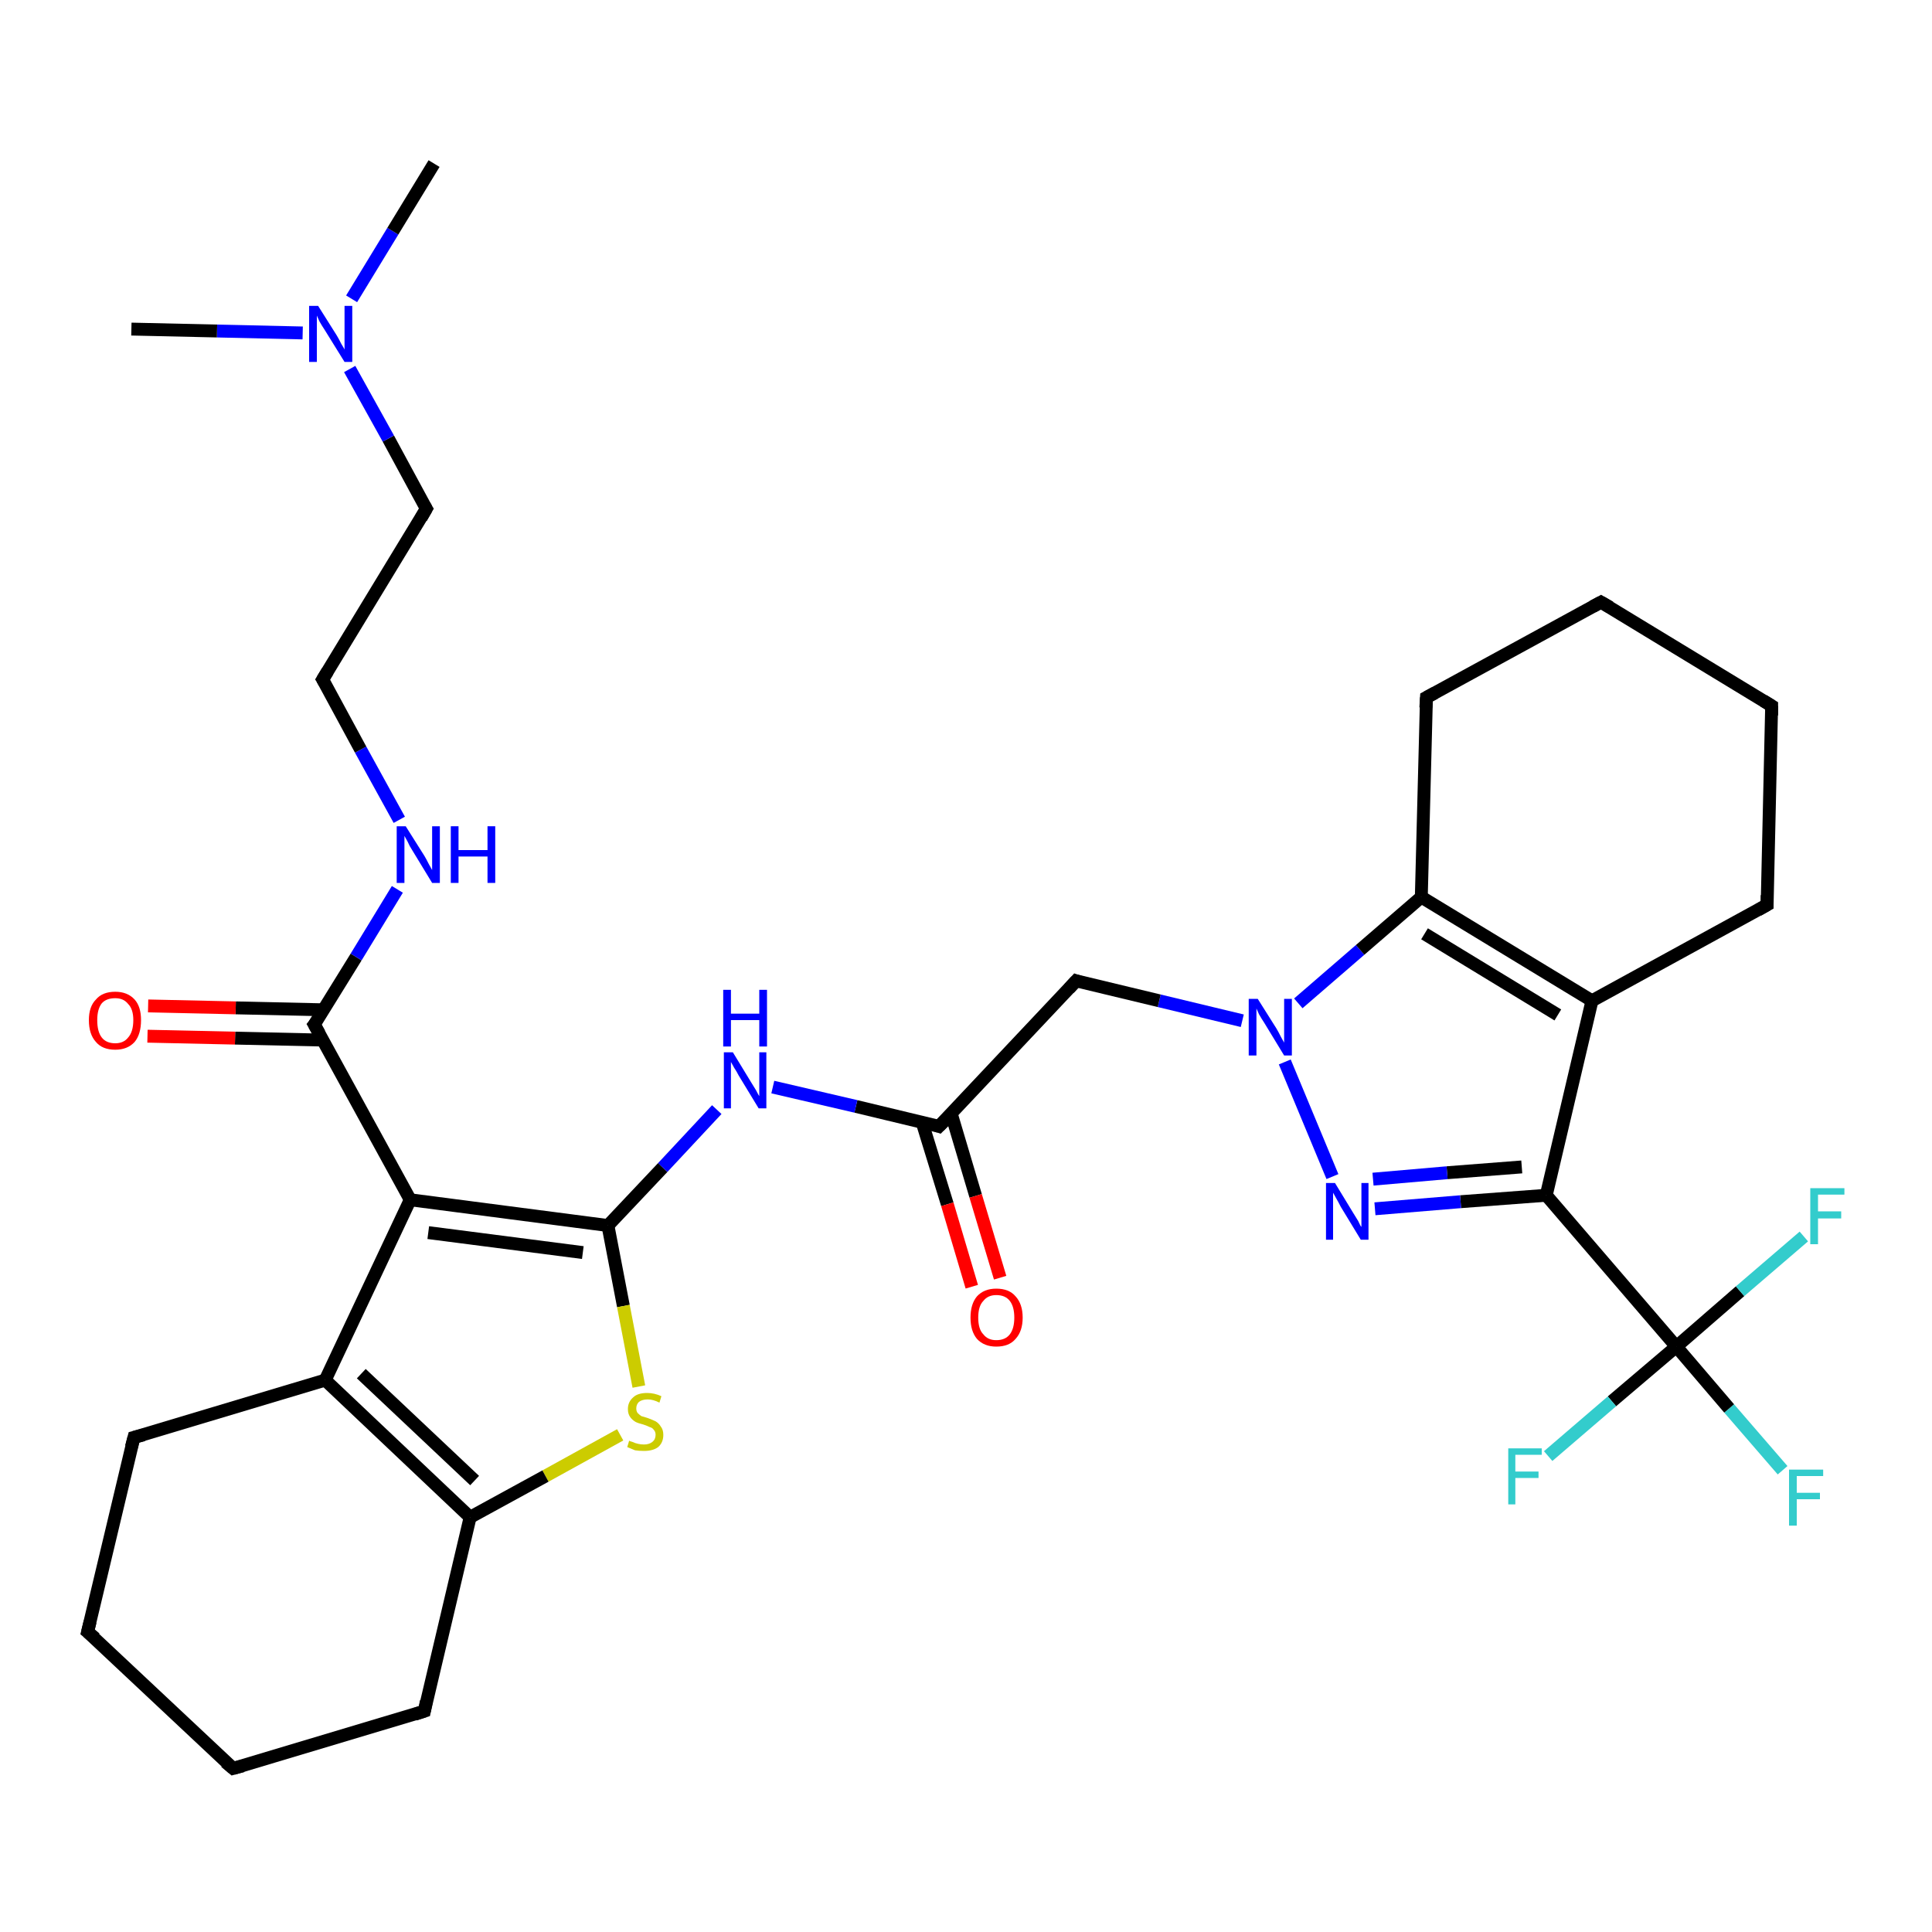 <?xml version='1.0' encoding='iso-8859-1'?>
<svg version='1.1' baseProfile='full'
              xmlns='http://www.w3.org/2000/svg'
                      xmlns:rdkit='http://www.rdkit.org/xml'
                      xmlns:xlink='http://www.w3.org/1999/xlink'
                  xml:space='preserve'
width='300px' height='300px' viewBox='0 0 300 300'>
<!-- END OF HEADER -->
<rect style='opacity:1.0;fill:#FFFFFF;stroke:none' width='300.0' height='300.0' x='0.0' y='0.0'> </rect>
<path class='bond-0 atom-0 atom-1' d='M 276.8,228.3 L 268.5,218.7' style='fill:none;fill-rule:evenodd;stroke:#33CCCC;stroke-width:2.0px;stroke-linecap:butt;stroke-linejoin:miter;stroke-opacity:1' />
<path class='bond-0 atom-0 atom-1' d='M 268.5,218.7 L 260.3,209.1' style='fill:none;fill-rule:evenodd;stroke:#000000;stroke-width:2.0px;stroke-linecap:butt;stroke-linejoin:miter;stroke-opacity:1' />
<path class='bond-1 atom-1 atom-2' d='M 260.3,209.1 L 250.3,217.6' style='fill:none;fill-rule:evenodd;stroke:#000000;stroke-width:2.0px;stroke-linecap:butt;stroke-linejoin:miter;stroke-opacity:1' />
<path class='bond-1 atom-1 atom-2' d='M 250.3,217.6 L 240.4,226.1' style='fill:none;fill-rule:evenodd;stroke:#33CCCC;stroke-width:2.0px;stroke-linecap:butt;stroke-linejoin:miter;stroke-opacity:1' />
<path class='bond-2 atom-1 atom-3' d='M 260.3,209.1 L 270.2,200.5' style='fill:none;fill-rule:evenodd;stroke:#000000;stroke-width:2.0px;stroke-linecap:butt;stroke-linejoin:miter;stroke-opacity:1' />
<path class='bond-2 atom-1 atom-3' d='M 270.2,200.5 L 280.1,192.0' style='fill:none;fill-rule:evenodd;stroke:#33CCCC;stroke-width:2.0px;stroke-linecap:butt;stroke-linejoin:miter;stroke-opacity:1' />
<path class='bond-3 atom-1 atom-4' d='M 260.3,209.1 L 240.1,185.6' style='fill:none;fill-rule:evenodd;stroke:#000000;stroke-width:2.0px;stroke-linecap:butt;stroke-linejoin:miter;stroke-opacity:1' />
<path class='bond-4 atom-4 atom-5' d='M 240.1,185.6 L 226.8,186.6' style='fill:none;fill-rule:evenodd;stroke:#000000;stroke-width:2.0px;stroke-linecap:butt;stroke-linejoin:miter;stroke-opacity:1' />
<path class='bond-4 atom-4 atom-5' d='M 226.8,186.6 L 213.5,187.7' style='fill:none;fill-rule:evenodd;stroke:#0000FF;stroke-width:2.0px;stroke-linecap:butt;stroke-linejoin:miter;stroke-opacity:1' />
<path class='bond-4 atom-4 atom-5' d='M 236.3,181.2 L 224.7,182.1' style='fill:none;fill-rule:evenodd;stroke:#000000;stroke-width:2.0px;stroke-linecap:butt;stroke-linejoin:miter;stroke-opacity:1' />
<path class='bond-4 atom-4 atom-5' d='M 224.7,182.1 L 213.2,183.1' style='fill:none;fill-rule:evenodd;stroke:#0000FF;stroke-width:2.0px;stroke-linecap:butt;stroke-linejoin:miter;stroke-opacity:1' />
<path class='bond-5 atom-5 atom-6' d='M 206.9,182.7 L 199.5,164.9' style='fill:none;fill-rule:evenodd;stroke:#0000FF;stroke-width:2.0px;stroke-linecap:butt;stroke-linejoin:miter;stroke-opacity:1' />
<path class='bond-6 atom-6 atom-7' d='M 201.6,155.8 L 211.2,147.5' style='fill:none;fill-rule:evenodd;stroke:#0000FF;stroke-width:2.0px;stroke-linecap:butt;stroke-linejoin:miter;stroke-opacity:1' />
<path class='bond-6 atom-6 atom-7' d='M 211.2,147.5 L 220.7,139.3' style='fill:none;fill-rule:evenodd;stroke:#000000;stroke-width:2.0px;stroke-linecap:butt;stroke-linejoin:miter;stroke-opacity:1' />
<path class='bond-7 atom-7 atom-8' d='M 220.7,139.3 L 247.2,155.4' style='fill:none;fill-rule:evenodd;stroke:#000000;stroke-width:2.0px;stroke-linecap:butt;stroke-linejoin:miter;stroke-opacity:1' />
<path class='bond-7 atom-7 atom-8' d='M 221.2,145.0 L 241.9,157.6' style='fill:none;fill-rule:evenodd;stroke:#000000;stroke-width:2.0px;stroke-linecap:butt;stroke-linejoin:miter;stroke-opacity:1' />
<path class='bond-8 atom-8 atom-9' d='M 247.2,155.4 L 274.4,140.5' style='fill:none;fill-rule:evenodd;stroke:#000000;stroke-width:2.0px;stroke-linecap:butt;stroke-linejoin:miter;stroke-opacity:1' />
<path class='bond-9 atom-9 atom-10' d='M 274.4,140.5 L 275.1,109.6' style='fill:none;fill-rule:evenodd;stroke:#000000;stroke-width:2.0px;stroke-linecap:butt;stroke-linejoin:miter;stroke-opacity:1' />
<path class='bond-10 atom-10 atom-11' d='M 275.1,109.6 L 248.6,93.5' style='fill:none;fill-rule:evenodd;stroke:#000000;stroke-width:2.0px;stroke-linecap:butt;stroke-linejoin:miter;stroke-opacity:1' />
<path class='bond-11 atom-11 atom-12' d='M 248.6,93.5 L 221.5,108.3' style='fill:none;fill-rule:evenodd;stroke:#000000;stroke-width:2.0px;stroke-linecap:butt;stroke-linejoin:miter;stroke-opacity:1' />
<path class='bond-12 atom-6 atom-13' d='M 192.9,158.5 L 180.0,155.4' style='fill:none;fill-rule:evenodd;stroke:#0000FF;stroke-width:2.0px;stroke-linecap:butt;stroke-linejoin:miter;stroke-opacity:1' />
<path class='bond-12 atom-6 atom-13' d='M 180.0,155.4 L 167.1,152.3' style='fill:none;fill-rule:evenodd;stroke:#000000;stroke-width:2.0px;stroke-linecap:butt;stroke-linejoin:miter;stroke-opacity:1' />
<path class='bond-13 atom-13 atom-14' d='M 167.1,152.3 L 145.8,174.9' style='fill:none;fill-rule:evenodd;stroke:#000000;stroke-width:2.0px;stroke-linecap:butt;stroke-linejoin:miter;stroke-opacity:1' />
<path class='bond-14 atom-14 atom-15' d='M 143.2,174.3 L 147.1,187.0' style='fill:none;fill-rule:evenodd;stroke:#000000;stroke-width:2.0px;stroke-linecap:butt;stroke-linejoin:miter;stroke-opacity:1' />
<path class='bond-14 atom-14 atom-15' d='M 147.1,187.0 L 150.9,199.8' style='fill:none;fill-rule:evenodd;stroke:#FF0000;stroke-width:2.0px;stroke-linecap:butt;stroke-linejoin:miter;stroke-opacity:1' />
<path class='bond-14 atom-14 atom-15' d='M 147.7,172.9 L 151.5,185.7' style='fill:none;fill-rule:evenodd;stroke:#000000;stroke-width:2.0px;stroke-linecap:butt;stroke-linejoin:miter;stroke-opacity:1' />
<path class='bond-14 atom-14 atom-15' d='M 151.5,185.7 L 155.3,198.4' style='fill:none;fill-rule:evenodd;stroke:#FF0000;stroke-width:2.0px;stroke-linecap:butt;stroke-linejoin:miter;stroke-opacity:1' />
<path class='bond-15 atom-14 atom-16' d='M 145.8,174.9 L 132.9,171.8' style='fill:none;fill-rule:evenodd;stroke:#000000;stroke-width:2.0px;stroke-linecap:butt;stroke-linejoin:miter;stroke-opacity:1' />
<path class='bond-15 atom-14 atom-16' d='M 132.9,171.8 L 120.0,168.8' style='fill:none;fill-rule:evenodd;stroke:#0000FF;stroke-width:2.0px;stroke-linecap:butt;stroke-linejoin:miter;stroke-opacity:1' />
<path class='bond-16 atom-16 atom-17' d='M 111.3,172.3 L 102.9,181.3' style='fill:none;fill-rule:evenodd;stroke:#0000FF;stroke-width:2.0px;stroke-linecap:butt;stroke-linejoin:miter;stroke-opacity:1' />
<path class='bond-16 atom-16 atom-17' d='M 102.9,181.3 L 94.4,190.3' style='fill:none;fill-rule:evenodd;stroke:#000000;stroke-width:2.0px;stroke-linecap:butt;stroke-linejoin:miter;stroke-opacity:1' />
<path class='bond-17 atom-17 atom-18' d='M 94.4,190.3 L 96.8,202.8' style='fill:none;fill-rule:evenodd;stroke:#000000;stroke-width:2.0px;stroke-linecap:butt;stroke-linejoin:miter;stroke-opacity:1' />
<path class='bond-17 atom-17 atom-18' d='M 96.8,202.8 L 99.2,215.3' style='fill:none;fill-rule:evenodd;stroke:#CCCC00;stroke-width:2.0px;stroke-linecap:butt;stroke-linejoin:miter;stroke-opacity:1' />
<path class='bond-18 atom-18 atom-19' d='M 96.3,222.8 L 84.7,229.2' style='fill:none;fill-rule:evenodd;stroke:#CCCC00;stroke-width:2.0px;stroke-linecap:butt;stroke-linejoin:miter;stroke-opacity:1' />
<path class='bond-18 atom-18 atom-19' d='M 84.7,229.2 L 73.0,235.6' style='fill:none;fill-rule:evenodd;stroke:#000000;stroke-width:2.0px;stroke-linecap:butt;stroke-linejoin:miter;stroke-opacity:1' />
<path class='bond-19 atom-19 atom-20' d='M 73.0,235.6 L 50.5,214.3' style='fill:none;fill-rule:evenodd;stroke:#000000;stroke-width:2.0px;stroke-linecap:butt;stroke-linejoin:miter;stroke-opacity:1' />
<path class='bond-19 atom-19 atom-20' d='M 73.7,229.9 L 56.1,213.3' style='fill:none;fill-rule:evenodd;stroke:#000000;stroke-width:2.0px;stroke-linecap:butt;stroke-linejoin:miter;stroke-opacity:1' />
<path class='bond-20 atom-20 atom-21' d='M 50.5,214.3 L 63.7,186.3' style='fill:none;fill-rule:evenodd;stroke:#000000;stroke-width:2.0px;stroke-linecap:butt;stroke-linejoin:miter;stroke-opacity:1' />
<path class='bond-21 atom-21 atom-22' d='M 63.7,186.3 L 48.8,159.1' style='fill:none;fill-rule:evenodd;stroke:#000000;stroke-width:2.0px;stroke-linecap:butt;stroke-linejoin:miter;stroke-opacity:1' />
<path class='bond-22 atom-22 atom-23' d='M 50.2,156.8 L 36.6,156.5' style='fill:none;fill-rule:evenodd;stroke:#000000;stroke-width:2.0px;stroke-linecap:butt;stroke-linejoin:miter;stroke-opacity:1' />
<path class='bond-22 atom-22 atom-23' d='M 36.6,156.5 L 23.0,156.2' style='fill:none;fill-rule:evenodd;stroke:#FF0000;stroke-width:2.0px;stroke-linecap:butt;stroke-linejoin:miter;stroke-opacity:1' />
<path class='bond-22 atom-22 atom-23' d='M 50.1,161.5 L 36.5,161.2' style='fill:none;fill-rule:evenodd;stroke:#000000;stroke-width:2.0px;stroke-linecap:butt;stroke-linejoin:miter;stroke-opacity:1' />
<path class='bond-22 atom-22 atom-23' d='M 36.5,161.2 L 22.9,160.9' style='fill:none;fill-rule:evenodd;stroke:#FF0000;stroke-width:2.0px;stroke-linecap:butt;stroke-linejoin:miter;stroke-opacity:1' />
<path class='bond-23 atom-22 atom-24' d='M 48.8,159.1 L 55.3,148.6' style='fill:none;fill-rule:evenodd;stroke:#000000;stroke-width:2.0px;stroke-linecap:butt;stroke-linejoin:miter;stroke-opacity:1' />
<path class='bond-23 atom-22 atom-24' d='M 55.3,148.6 L 61.7,138.1' style='fill:none;fill-rule:evenodd;stroke:#0000FF;stroke-width:2.0px;stroke-linecap:butt;stroke-linejoin:miter;stroke-opacity:1' />
<path class='bond-24 atom-24 atom-25' d='M 62.0,127.3 L 56.0,116.4' style='fill:none;fill-rule:evenodd;stroke:#0000FF;stroke-width:2.0px;stroke-linecap:butt;stroke-linejoin:miter;stroke-opacity:1' />
<path class='bond-24 atom-24 atom-25' d='M 56.0,116.4 L 50.1,105.5' style='fill:none;fill-rule:evenodd;stroke:#000000;stroke-width:2.0px;stroke-linecap:butt;stroke-linejoin:miter;stroke-opacity:1' />
<path class='bond-25 atom-25 atom-26' d='M 50.1,105.5 L 66.2,79.0' style='fill:none;fill-rule:evenodd;stroke:#000000;stroke-width:2.0px;stroke-linecap:butt;stroke-linejoin:miter;stroke-opacity:1' />
<path class='bond-26 atom-26 atom-27' d='M 66.2,79.0 L 60.3,68.1' style='fill:none;fill-rule:evenodd;stroke:#000000;stroke-width:2.0px;stroke-linecap:butt;stroke-linejoin:miter;stroke-opacity:1' />
<path class='bond-26 atom-26 atom-27' d='M 60.3,68.1 L 54.3,57.3' style='fill:none;fill-rule:evenodd;stroke:#0000FF;stroke-width:2.0px;stroke-linecap:butt;stroke-linejoin:miter;stroke-opacity:1' />
<path class='bond-27 atom-27 atom-28' d='M 54.6,46.4 L 61.0,35.9' style='fill:none;fill-rule:evenodd;stroke:#0000FF;stroke-width:2.0px;stroke-linecap:butt;stroke-linejoin:miter;stroke-opacity:1' />
<path class='bond-27 atom-27 atom-28' d='M 61.0,35.9 L 67.4,25.4' style='fill:none;fill-rule:evenodd;stroke:#000000;stroke-width:2.0px;stroke-linecap:butt;stroke-linejoin:miter;stroke-opacity:1' />
<path class='bond-28 atom-27 atom-29' d='M 47.0,51.7 L 33.7,51.4' style='fill:none;fill-rule:evenodd;stroke:#0000FF;stroke-width:2.0px;stroke-linecap:butt;stroke-linejoin:miter;stroke-opacity:1' />
<path class='bond-28 atom-27 atom-29' d='M 33.7,51.4 L 20.4,51.1' style='fill:none;fill-rule:evenodd;stroke:#000000;stroke-width:2.0px;stroke-linecap:butt;stroke-linejoin:miter;stroke-opacity:1' />
<path class='bond-29 atom-20 atom-30' d='M 50.5,214.3 L 20.8,223.2' style='fill:none;fill-rule:evenodd;stroke:#000000;stroke-width:2.0px;stroke-linecap:butt;stroke-linejoin:miter;stroke-opacity:1' />
<path class='bond-30 atom-30 atom-31' d='M 20.8,223.2 L 13.6,253.4' style='fill:none;fill-rule:evenodd;stroke:#000000;stroke-width:2.0px;stroke-linecap:butt;stroke-linejoin:miter;stroke-opacity:1' />
<path class='bond-31 atom-31 atom-32' d='M 13.6,253.4 L 36.2,274.6' style='fill:none;fill-rule:evenodd;stroke:#000000;stroke-width:2.0px;stroke-linecap:butt;stroke-linejoin:miter;stroke-opacity:1' />
<path class='bond-32 atom-32 atom-33' d='M 36.2,274.6 L 65.9,265.7' style='fill:none;fill-rule:evenodd;stroke:#000000;stroke-width:2.0px;stroke-linecap:butt;stroke-linejoin:miter;stroke-opacity:1' />
<path class='bond-33 atom-8 atom-4' d='M 247.2,155.4 L 240.1,185.6' style='fill:none;fill-rule:evenodd;stroke:#000000;stroke-width:2.0px;stroke-linecap:butt;stroke-linejoin:miter;stroke-opacity:1' />
<path class='bond-34 atom-12 atom-7' d='M 221.5,108.3 L 220.7,139.3' style='fill:none;fill-rule:evenodd;stroke:#000000;stroke-width:2.0px;stroke-linecap:butt;stroke-linejoin:miter;stroke-opacity:1' />
<path class='bond-35 atom-21 atom-17' d='M 63.7,186.3 L 94.4,190.3' style='fill:none;fill-rule:evenodd;stroke:#000000;stroke-width:2.0px;stroke-linecap:butt;stroke-linejoin:miter;stroke-opacity:1' />
<path class='bond-35 atom-21 atom-17' d='M 66.5,191.4 L 90.5,194.5' style='fill:none;fill-rule:evenodd;stroke:#000000;stroke-width:2.0px;stroke-linecap:butt;stroke-linejoin:miter;stroke-opacity:1' />
<path class='bond-36 atom-33 atom-19' d='M 65.9,265.7 L 73.0,235.6' style='fill:none;fill-rule:evenodd;stroke:#000000;stroke-width:2.0px;stroke-linecap:butt;stroke-linejoin:miter;stroke-opacity:1' />
<path d='M 273.0,141.3 L 274.4,140.5 L 274.4,139.0' style='fill:none;stroke:#000000;stroke-width:2.0px;stroke-linecap:butt;stroke-linejoin:miter;stroke-opacity:1;' />
<path d='M 275.1,111.1 L 275.1,109.6 L 273.8,108.8' style='fill:none;stroke:#000000;stroke-width:2.0px;stroke-linecap:butt;stroke-linejoin:miter;stroke-opacity:1;' />
<path d='M 250.0,94.3 L 248.6,93.5 L 247.3,94.2' style='fill:none;stroke:#000000;stroke-width:2.0px;stroke-linecap:butt;stroke-linejoin:miter;stroke-opacity:1;' />
<path d='M 222.8,107.6 L 221.5,108.3 L 221.4,109.9' style='fill:none;stroke:#000000;stroke-width:2.0px;stroke-linecap:butt;stroke-linejoin:miter;stroke-opacity:1;' />
<path d='M 167.7,152.5 L 167.1,152.3 L 166.0,153.5' style='fill:none;stroke:#000000;stroke-width:2.0px;stroke-linecap:butt;stroke-linejoin:miter;stroke-opacity:1;' />
<path d='M 146.9,173.8 L 145.8,174.9 L 145.2,174.7' style='fill:none;stroke:#000000;stroke-width:2.0px;stroke-linecap:butt;stroke-linejoin:miter;stroke-opacity:1;' />
<path d='M 49.6,160.5 L 48.8,159.1 L 49.2,158.6' style='fill:none;stroke:#000000;stroke-width:2.0px;stroke-linecap:butt;stroke-linejoin:miter;stroke-opacity:1;' />
<path d='M 50.4,106.0 L 50.1,105.5 L 50.9,104.2' style='fill:none;stroke:#000000;stroke-width:2.0px;stroke-linecap:butt;stroke-linejoin:miter;stroke-opacity:1;' />
<path d='M 65.4,80.4 L 66.2,79.0 L 65.9,78.5' style='fill:none;stroke:#000000;stroke-width:2.0px;stroke-linecap:butt;stroke-linejoin:miter;stroke-opacity:1;' />
<path d='M 22.3,222.8 L 20.8,223.2 L 20.4,224.7' style='fill:none;stroke:#000000;stroke-width:2.0px;stroke-linecap:butt;stroke-linejoin:miter;stroke-opacity:1;' />
<path d='M 14.0,251.8 L 13.6,253.4 L 14.8,254.4' style='fill:none;stroke:#000000;stroke-width:2.0px;stroke-linecap:butt;stroke-linejoin:miter;stroke-opacity:1;' />
<path d='M 35.0,273.6 L 36.2,274.6 L 37.7,274.2' style='fill:none;stroke:#000000;stroke-width:2.0px;stroke-linecap:butt;stroke-linejoin:miter;stroke-opacity:1;' />
<path d='M 64.4,266.2 L 65.9,265.7 L 66.2,264.2' style='fill:none;stroke:#000000;stroke-width:2.0px;stroke-linecap:butt;stroke-linejoin:miter;stroke-opacity:1;' />
<path class='atom-0' d='M 277.8 228.2
L 283.1 228.2
L 283.1 229.2
L 279.0 229.2
L 279.0 231.8
L 282.6 231.8
L 282.6 232.8
L 279.0 232.8
L 279.0 236.9
L 277.8 236.9
L 277.8 228.2
' fill='#33CCCC'/>
<path class='atom-2' d='M 234.2 224.9
L 239.4 224.9
L 239.4 225.9
L 235.3 225.9
L 235.3 228.5
L 238.9 228.5
L 238.9 229.5
L 235.3 229.5
L 235.3 233.6
L 234.2 233.6
L 234.2 224.9
' fill='#33CCCC'/>
<path class='atom-3' d='M 281.1 184.5
L 286.4 184.5
L 286.4 185.5
L 282.3 185.5
L 282.3 188.1
L 285.9 188.1
L 285.9 189.2
L 282.3 189.2
L 282.3 193.2
L 281.1 193.2
L 281.1 184.5
' fill='#33CCCC'/>
<path class='atom-5' d='M 207.3 183.7
L 210.1 188.3
Q 210.4 188.8, 210.9 189.6
Q 211.3 190.5, 211.4 190.5
L 211.4 183.7
L 212.5 183.7
L 212.5 192.5
L 211.3 192.5
L 208.2 187.4
Q 207.9 186.8, 207.5 186.1
Q 207.1 185.4, 207.0 185.2
L 207.0 192.5
L 205.9 192.5
L 205.9 183.7
L 207.3 183.7
' fill='#0000FF'/>
<path class='atom-6' d='M 195.3 155.1
L 198.2 159.7
Q 198.5 160.2, 198.9 161.0
Q 199.4 161.9, 199.4 161.9
L 199.4 155.1
L 200.6 155.1
L 200.6 163.9
L 199.4 163.9
L 196.3 158.8
Q 195.9 158.2, 195.5 157.5
Q 195.2 156.8, 195.1 156.6
L 195.1 163.9
L 193.9 163.9
L 193.9 155.1
L 195.3 155.1
' fill='#0000FF'/>
<path class='atom-15' d='M 150.7 204.6
Q 150.7 202.5, 151.7 201.3
Q 152.8 200.1, 154.7 200.1
Q 156.7 200.1, 157.7 201.3
Q 158.8 202.5, 158.8 204.6
Q 158.8 206.7, 157.7 207.9
Q 156.7 209.1, 154.7 209.1
Q 152.8 209.1, 151.7 207.9
Q 150.7 206.7, 150.7 204.6
M 154.7 208.1
Q 156.1 208.1, 156.8 207.2
Q 157.5 206.3, 157.5 204.6
Q 157.5 202.9, 156.8 202.0
Q 156.1 201.1, 154.7 201.1
Q 153.4 201.1, 152.7 202.0
Q 151.9 202.8, 151.9 204.6
Q 151.9 206.4, 152.7 207.2
Q 153.4 208.1, 154.7 208.1
' fill='#FF0000'/>
<path class='atom-16' d='M 113.8 163.4
L 116.6 168.0
Q 116.9 168.5, 117.4 169.3
Q 117.8 170.1, 117.9 170.2
L 117.9 163.4
L 119.0 163.4
L 119.0 172.1
L 117.8 172.1
L 114.7 167.0
Q 114.4 166.4, 114.0 165.8
Q 113.6 165.1, 113.5 164.9
L 113.5 172.1
L 112.4 172.1
L 112.4 163.4
L 113.8 163.4
' fill='#0000FF'/>
<path class='atom-16' d='M 112.3 153.7
L 113.5 153.7
L 113.5 157.4
L 117.9 157.4
L 117.9 153.7
L 119.1 153.7
L 119.1 162.5
L 117.9 162.5
L 117.9 158.4
L 113.5 158.4
L 113.5 162.5
L 112.3 162.5
L 112.3 153.7
' fill='#0000FF'/>
<path class='atom-18' d='M 97.7 223.7
Q 97.8 223.8, 98.2 223.9
Q 98.6 224.1, 99.1 224.2
Q 99.5 224.3, 100.0 224.3
Q 100.8 224.3, 101.3 223.9
Q 101.8 223.5, 101.8 222.8
Q 101.8 222.3, 101.5 222.0
Q 101.3 221.7, 100.9 221.6
Q 100.5 221.4, 99.9 221.2
Q 99.1 221.0, 98.7 220.8
Q 98.2 220.5, 97.9 220.1
Q 97.5 219.6, 97.5 218.8
Q 97.5 217.7, 98.3 217.0
Q 99.0 216.3, 100.5 216.3
Q 101.6 216.3, 102.7 216.8
L 102.4 217.8
Q 101.4 217.3, 100.6 217.3
Q 99.7 217.3, 99.2 217.7
Q 98.8 218.1, 98.8 218.7
Q 98.8 219.1, 99.0 219.4
Q 99.3 219.7, 99.6 219.9
Q 100.0 220.0, 100.6 220.2
Q 101.4 220.5, 101.8 220.7
Q 102.3 221.0, 102.6 221.5
Q 103.0 222.0, 103.0 222.8
Q 103.0 224.0, 102.2 224.7
Q 101.4 225.3, 100.0 225.3
Q 99.2 225.3, 98.6 225.2
Q 98.1 225.0, 97.4 224.7
L 97.7 223.7
' fill='#CCCC00'/>
<path class='atom-23' d='M 13.8 158.4
Q 13.8 156.3, 14.9 155.2
Q 15.9 154.0, 17.9 154.0
Q 19.8 154.0, 20.9 155.2
Q 21.9 156.3, 21.9 158.4
Q 21.9 160.6, 20.9 161.8
Q 19.8 163.0, 17.9 163.0
Q 15.9 163.0, 14.9 161.8
Q 13.8 160.6, 13.8 158.4
M 17.9 162.0
Q 19.2 162.0, 19.9 161.1
Q 20.7 160.2, 20.7 158.4
Q 20.7 156.7, 19.9 155.9
Q 19.2 155.0, 17.9 155.0
Q 16.5 155.0, 15.8 155.8
Q 15.1 156.7, 15.1 158.4
Q 15.1 160.2, 15.8 161.1
Q 16.5 162.0, 17.9 162.0
' fill='#FF0000'/>
<path class='atom-24' d='M 63.0 128.3
L 65.9 132.9
Q 66.2 133.4, 66.6 134.2
Q 67.1 135.1, 67.1 135.1
L 67.1 128.3
L 68.3 128.3
L 68.3 137.1
L 67.1 137.1
L 64.0 132.0
Q 63.6 131.4, 63.3 130.7
Q 62.9 130.0, 62.8 129.8
L 62.8 137.1
L 61.6 137.1
L 61.6 128.3
L 63.0 128.3
' fill='#0000FF'/>
<path class='atom-24' d='M 70.0 128.3
L 71.2 128.3
L 71.2 132.0
L 75.7 132.0
L 75.7 128.3
L 76.9 128.3
L 76.9 137.1
L 75.7 137.1
L 75.7 133.0
L 71.2 133.0
L 71.2 137.1
L 70.0 137.1
L 70.0 128.3
' fill='#0000FF'/>
<path class='atom-27' d='M 49.4 47.5
L 52.3 52.1
Q 52.6 52.6, 53.0 53.4
Q 53.5 54.2, 53.5 54.3
L 53.5 47.5
L 54.7 47.5
L 54.7 56.2
L 53.5 56.2
L 50.4 51.2
Q 50.0 50.6, 49.6 49.9
Q 49.3 49.2, 49.2 49.0
L 49.2 56.2
L 48.0 56.2
L 48.0 47.5
L 49.4 47.5
' fill='#0000FF'/>
</svg>
